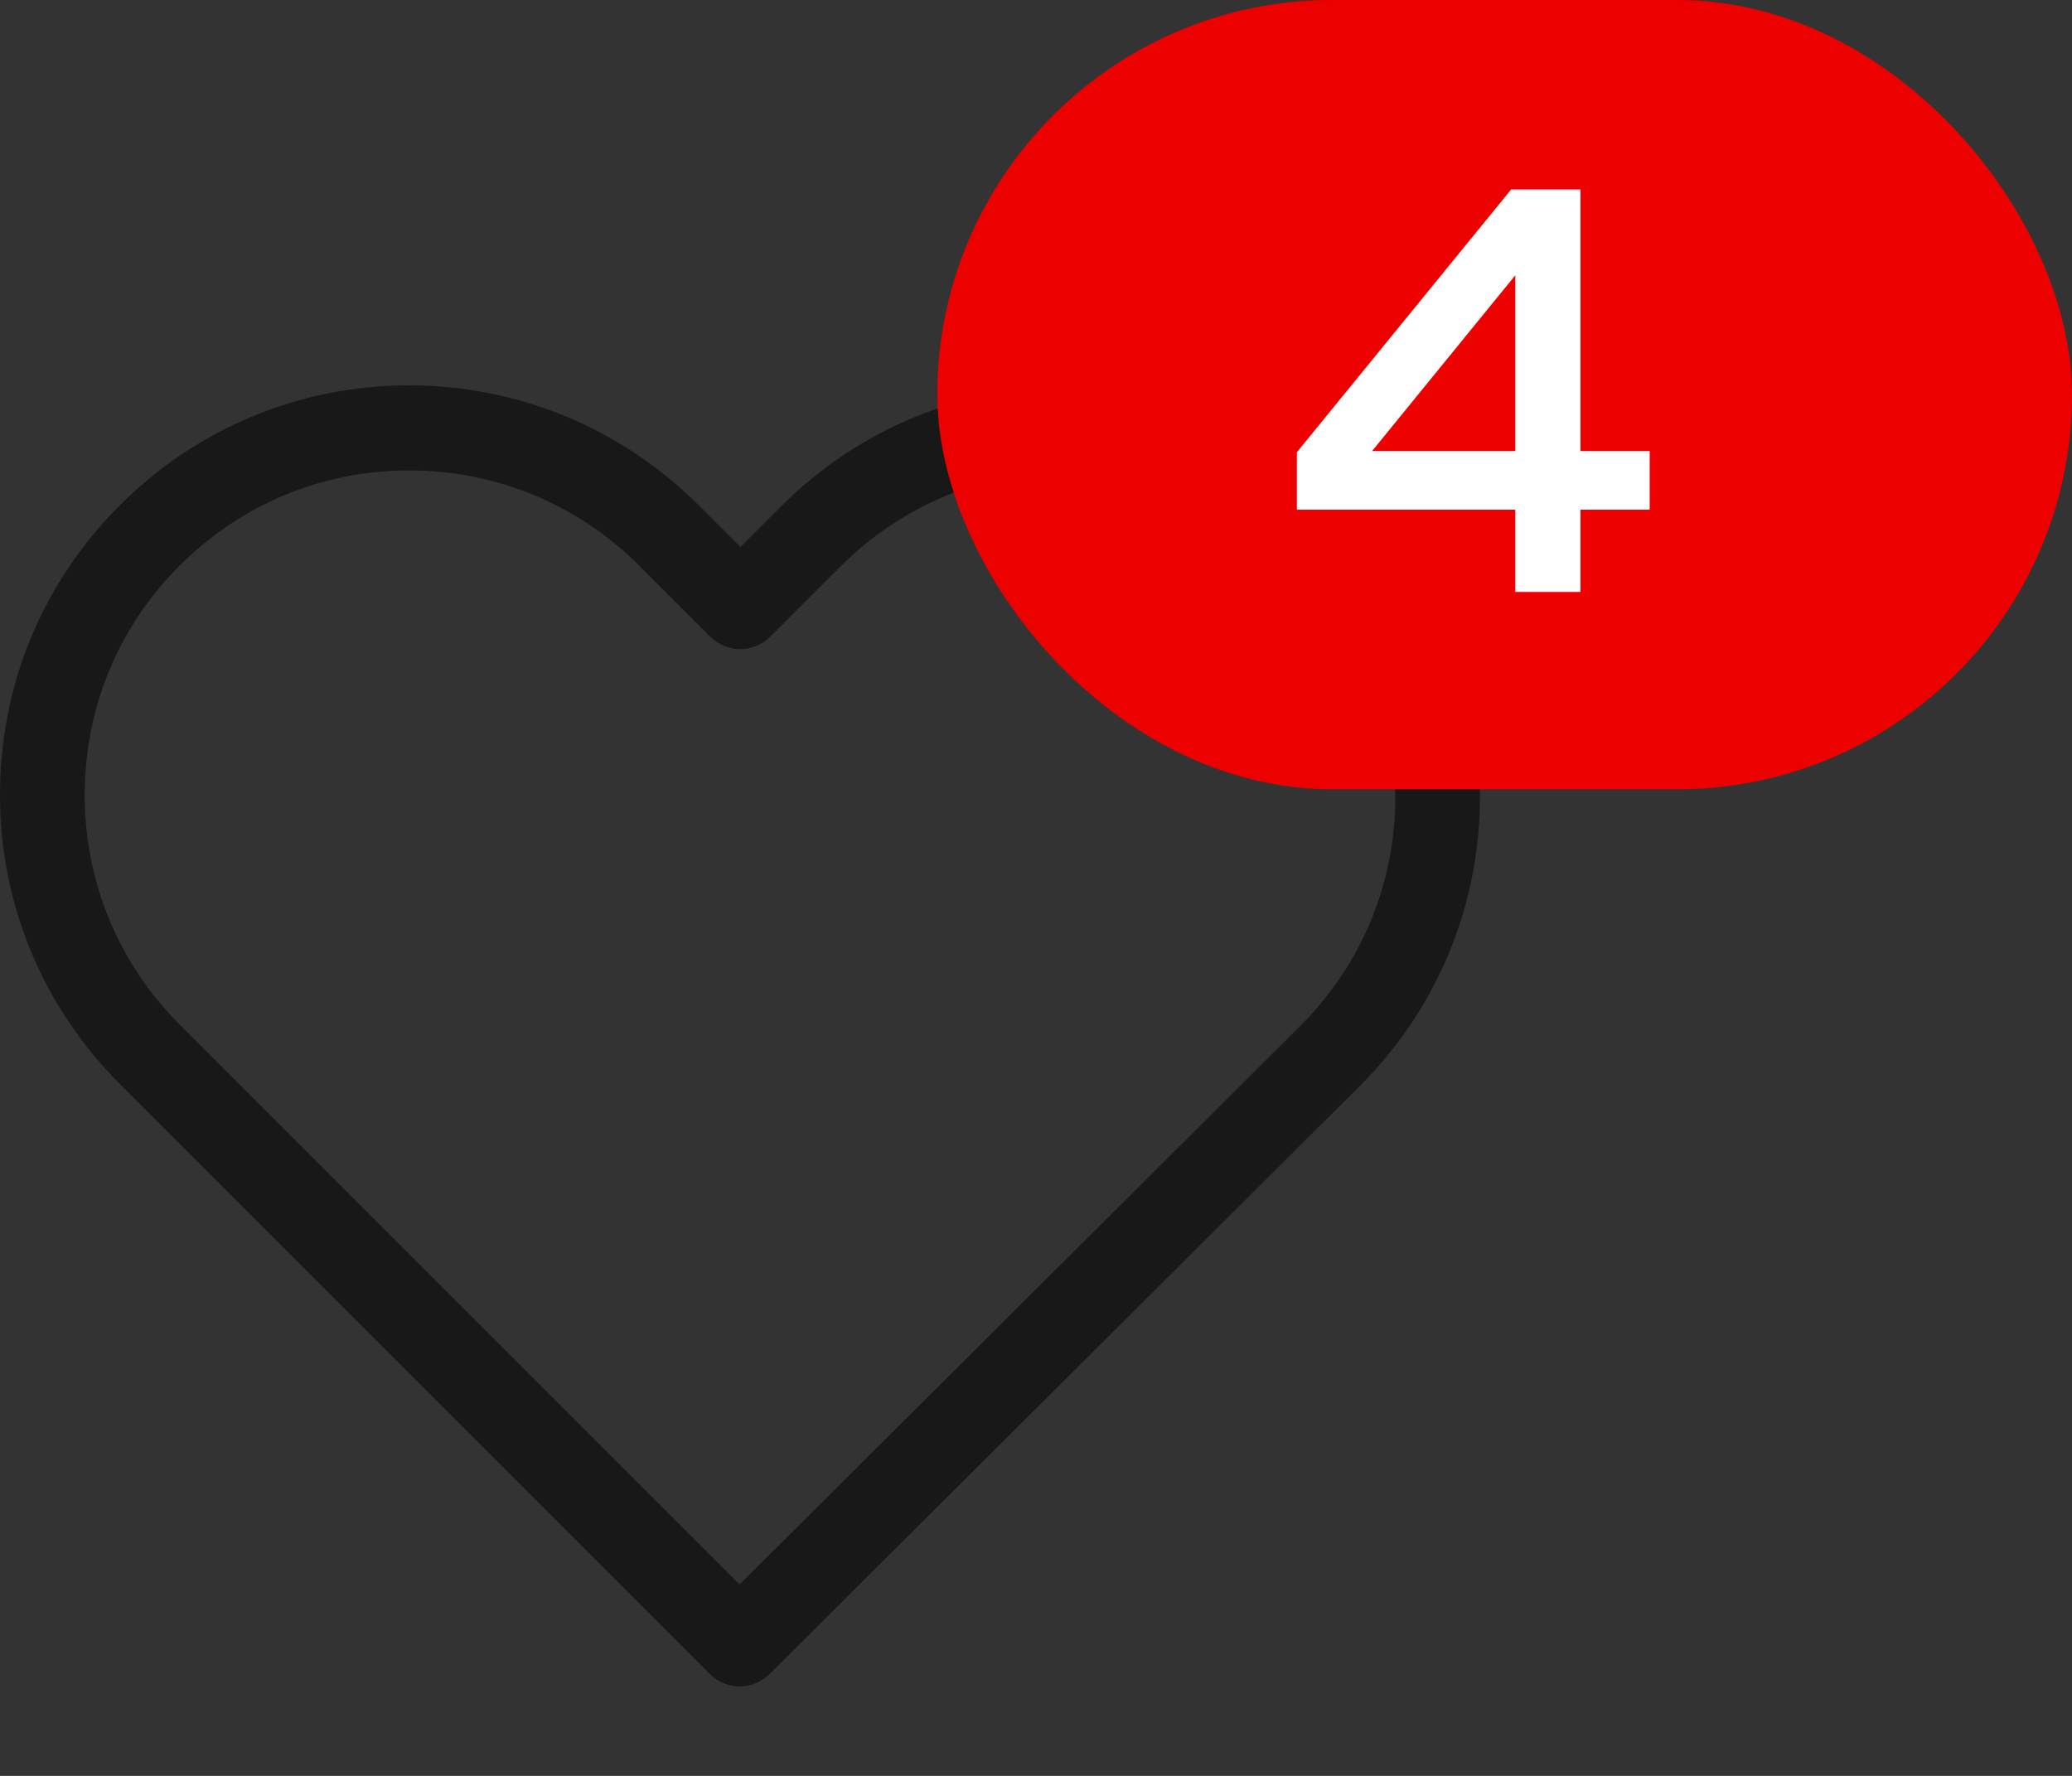 <svg width="42" height="36" viewBox="0 0 42 36" fill="none" xmlns="http://www.w3.org/2000/svg">
<rect x="0" y="0" width="42" height="36" fill="#333333" stroke="none"/>
<g clip-path="url(#clip0_7601_118675)">
<path d="M27.577 10.261C26.006 8.69 23.926 7.832 21.707 7.832C19.487 7.832 17.401 8.697 15.83 10.267L15.009 11.088L14.176 10.255C12.605 8.684 10.513 7.812 8.293 7.812C6.08 7.812 3.994 8.677 2.43 10.242C0.859 11.813 -0.006 13.899 3.48253e-05 16.119C3.48253e-05 18.338 0.871 20.418 2.442 21.989L14.386 33.933C14.552 34.098 14.774 34.187 14.991 34.187C15.207 34.187 15.429 34.105 15.595 33.939L27.564 22.014C29.135 20.443 30 18.357 30 16.138C30.006 13.918 29.148 11.832 27.577 10.261ZM26.356 20.799L14.991 32.12L3.651 20.78C2.404 19.534 1.717 17.88 1.717 16.119C1.717 14.357 2.398 12.703 3.644 11.463C4.884 10.223 6.538 9.536 8.293 9.536C10.055 9.536 11.715 10.223 12.962 11.47L14.399 12.907C14.736 13.244 15.277 13.244 15.614 12.907L17.038 11.482C18.285 10.236 19.945 9.549 21.7 9.549C23.456 9.549 25.109 10.236 26.356 11.476C27.602 12.722 28.283 14.376 28.283 16.138C28.289 17.899 27.602 19.553 26.356 20.799Z" fill="#181818"/>
</g>
<rect x="19" width="23" height="16" rx="8" fill="#ED0000"/>
<path d="M30.632 3.84L26.288 9.168V10.332H30.716V12H32.036V10.332H33.44V9.144H32.036V3.84H30.632ZM30.716 9.144H27.812L30.716 5.58V9.144Z" fill="white"/>
<defs>
<clipPath id="clip0_7601_118675">
<rect width="30" height="30" fill="white" transform="translate(0 6)"/>
</clipPath>
</defs>
</svg>
